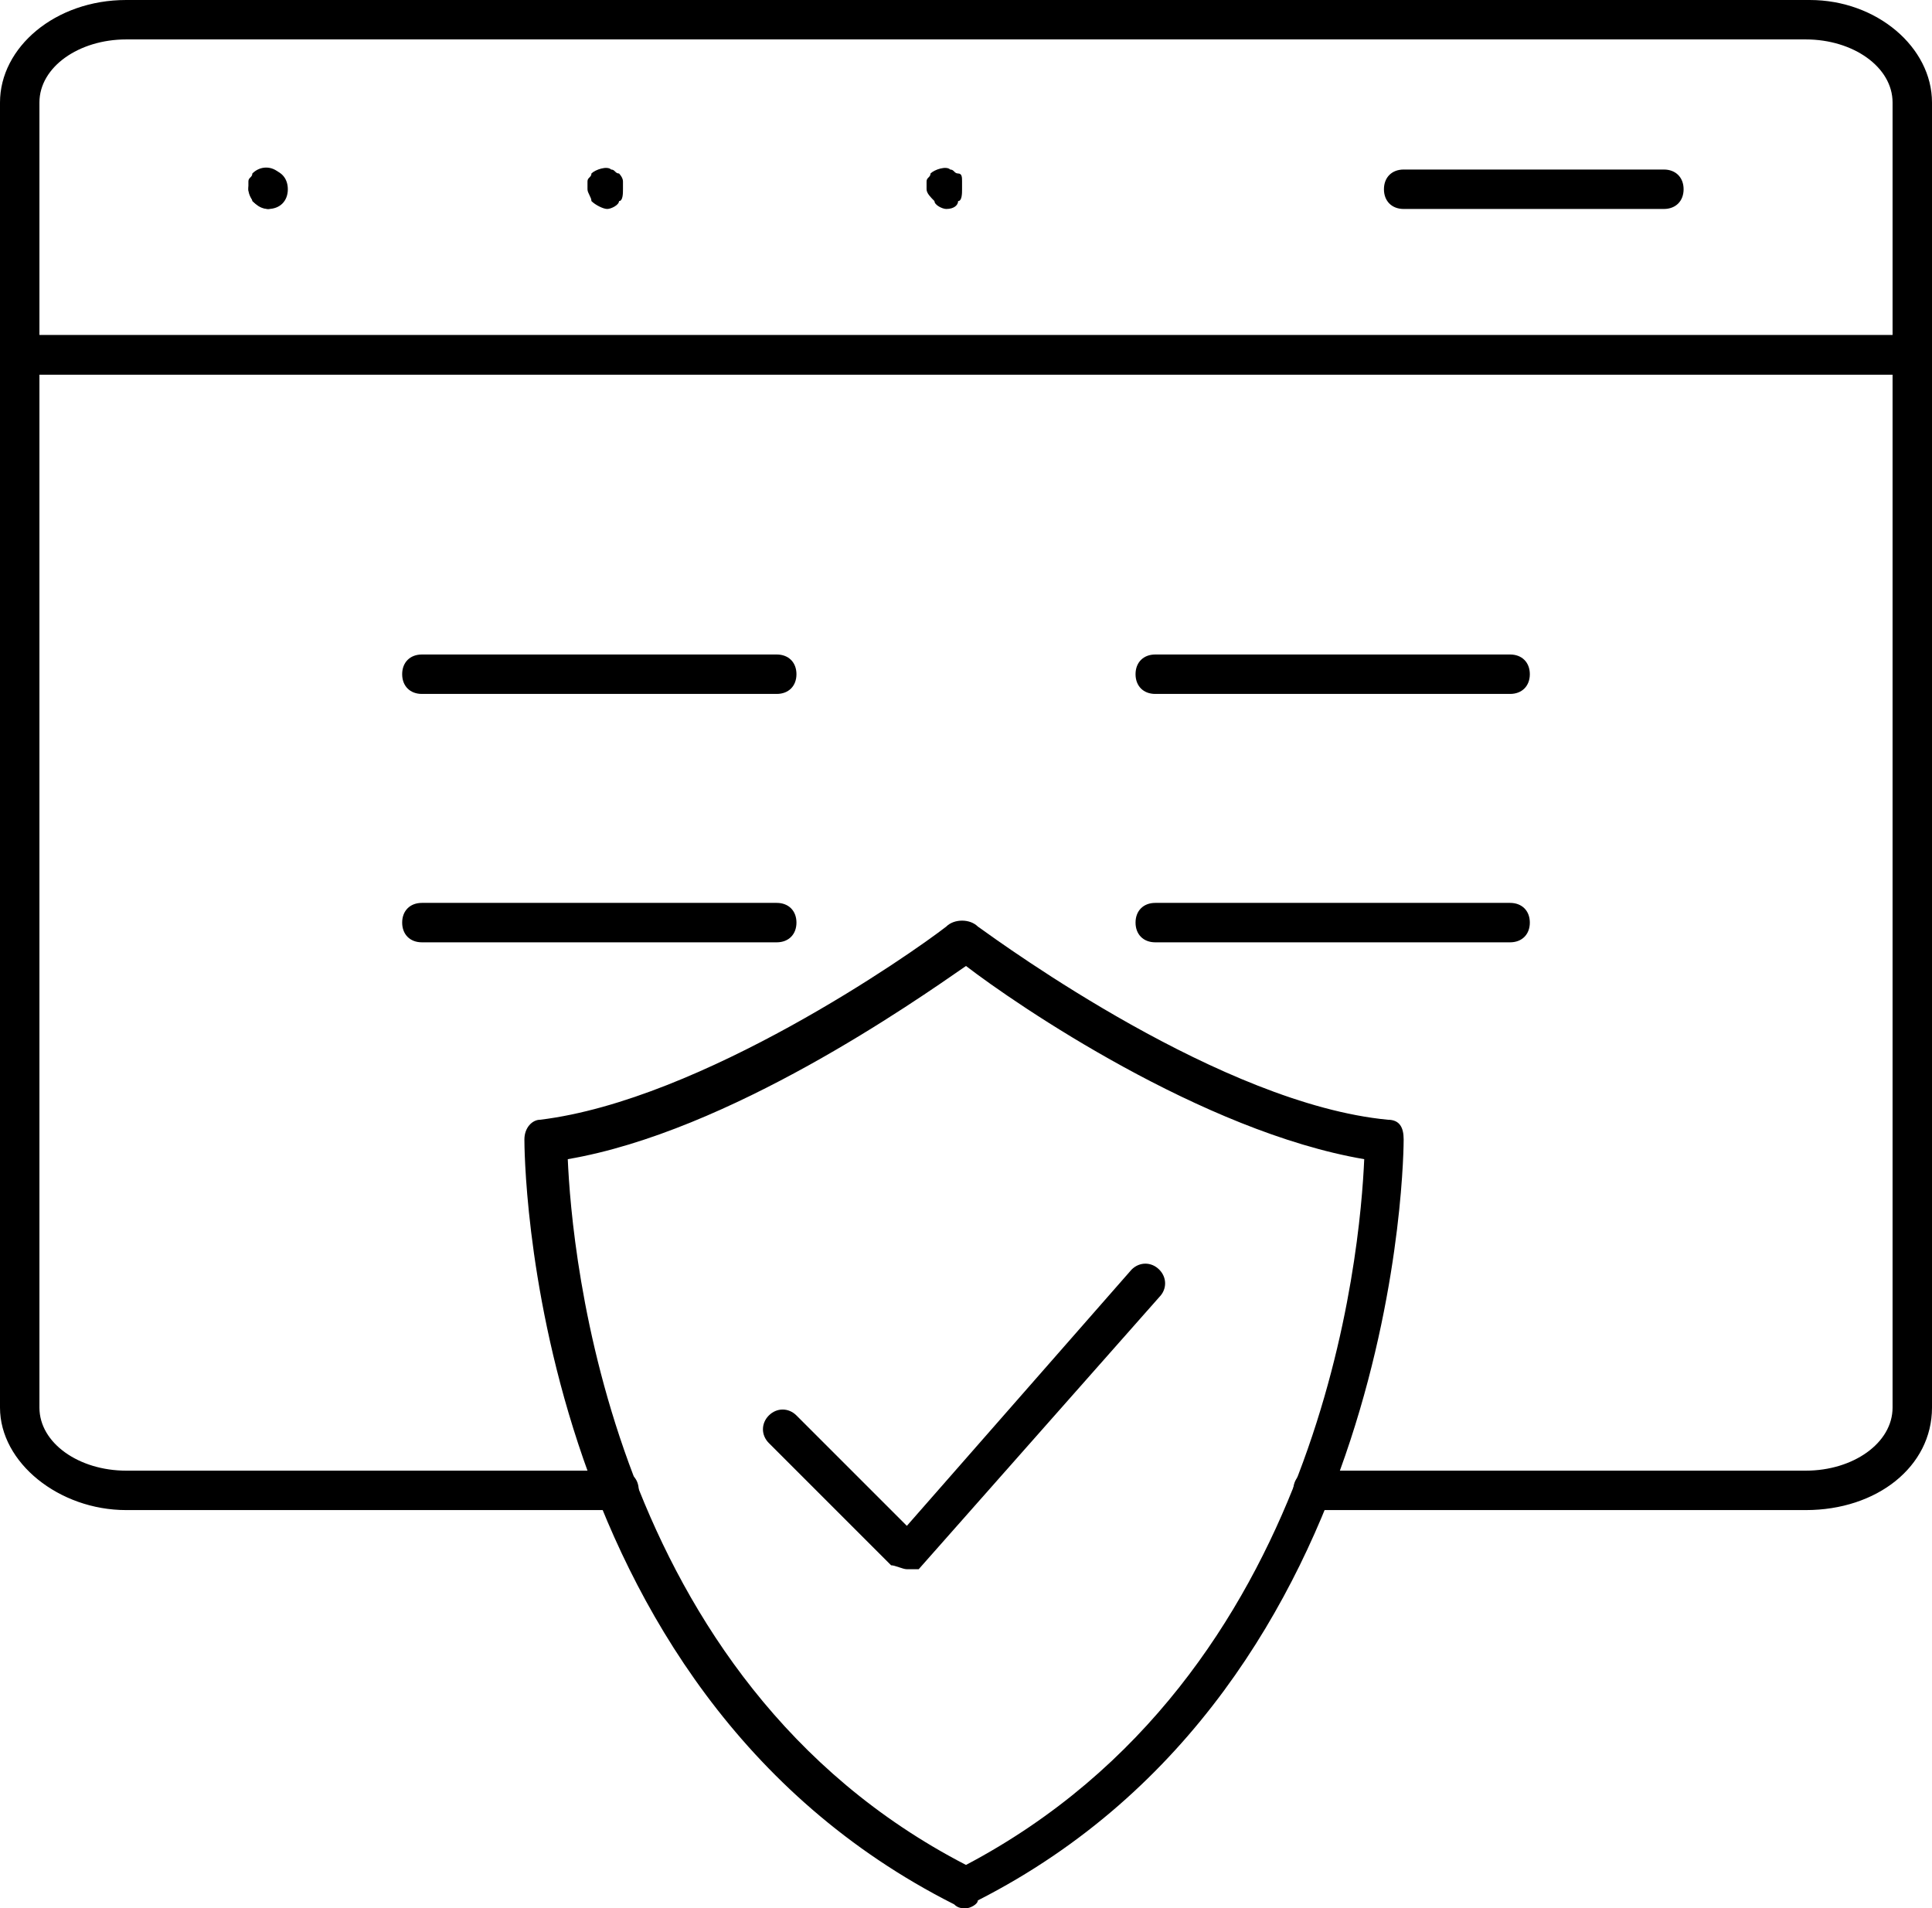 <svg viewBox="0 0 49 48.4" x="0" xml:space="preserve" xmlns="http://www.w3.org/2000/svg" y="0"> <path d="M48.5 9.5H.5C.2 9.5 0 9.3 0 9V2.6C0 1.2 1.4 0 3.2 0h42.7C47.6 0 49 1.2 49 2.6V9c0 .3-.2.5-.5.5zM1 8.5h47V2.6c0-.9-1-1.6-2.2-1.6H3.2C2 1 1 1.7 1 2.6v5.9z"></path> <path d="M6.8 5.3c-.3 0-.5-.3-.5-.5s.2-.5.5-.5.5.2.5.5-.2.5-.5.5z"></path> <path d="M6.8 5.3c-.1 0-.3-.1-.4-.2 0-.1-.1-.2-.1-.3v-.2c0-.1.1-.1.1-.2.2-.2.5-.2.7 0 0 0 .1.1.1.2v.2c0 .1-.1.3-.1.3 0 .1-.2.2-.3.2zM15.4 5.3c-.1 0-.3-.1-.4-.2 0-.1-.1-.2-.1-.3v-.2c0-.1.1-.1.1-.2.1-.1.4-.2.5-.1.1 0 .1.1.2.1 0 0 .1.1.1.2v.2c0 .1 0 .3-.1.3 0 .1-.2.2-.3.2zM24 5.3c-.1 0-.3-.1-.3-.2-.1-.1-.2-.2-.2-.3v-.2c0-.1.1-.1.1-.2.1-.1.4-.2.5-.1.1 0 .1.1.2.1s.1.1.1.2v.2c0 .1 0 .3-.1.3 0 .1-.1.2-.3.2zM42.2 5.3h-6.6c-.3 0-.5-.2-.5-.5s.2-.5.5-.5h6.6c.3 0 .5.2.5.5s-.2.5-.5.5z"></path> <g> <path d="M19.7 17.6h-9c-.3 0-.5-.2-.5-.5s.2-.5.5-.5h9c.3 0 .5.2.5.5s-.2.5-.5.5zM38.3 17.6h-9c-.3 0-.5-.2-.5-.5s.2-.5.5-.5h9c.3 0 .5.2.5.5s-.2.5-.5.5z"></path> <g> <path d="M19.7 23.9h-9c-.3 0-.5-.2-.5-.5s.2-.5.5-.5h9c.3 0 .5.2.5.5s-.2.5-.5.5zM38.3 23.9h-9c-.3 0-.5-.2-.5-.5s.2-.5.5-.5h9c.3 0 .5.2.5.5s-.2.5-.5.5z"></path> </g> </g> <g> <path d="M45.8 38.3H33.3c-.3 0-.5-.2-.5-.5s.2-.5.5-.5h12.5c1.2 0 2.2-.7 2.2-1.6V9.5H1v26.2c0 .9 1 1.6 2.2 1.6h12.5c.3 0 .5.2.5.5s-.2.5-.5.5H3.2c-1.7 0-3.2-1.2-3.2-2.6V9c0-.3.2-.5.5-.5h48c.3 0 .5.2.5.5v26.7c0 1.5-1.4 2.6-3.2 2.6z"></path> </g> <g> <path d="M24.5 48.4c-.1 0-.2 0-.3-.1-10.9-5.5-10.9-19.2-10.9-19.4 0-.3.2-.5.4-.5 4.1-.5 9.4-4.2 10.3-4.9.2-.2.6-.2.8 0 .7.5 6.2 4.5 10.4 4.9.3 0 .4.2.4.5 0 .1 0 13.8-10.8 19.3 0 .1-.2.2-.3.2zm-10.1-19c.1 2.3 1 13.2 10.1 17.9 9.1-4.8 10-15.6 10.1-17.9-4.1-.7-8.8-3.9-10.1-4.9-1.3.9-6 4.2-10.1 4.9z"></path> </g> <g> <path d="M23 39.8c-.1 0-.3-.1-.4-.1l-3.1-3.1c-.2-.2-.2-.5 0-.7s.5-.2.7 0l2.8 2.8 5.7-6.5c.2-.2.5-.2.7 0 .2.2.2.5 0 .7l-6.1 6.9H23z"></path> </g> </svg>